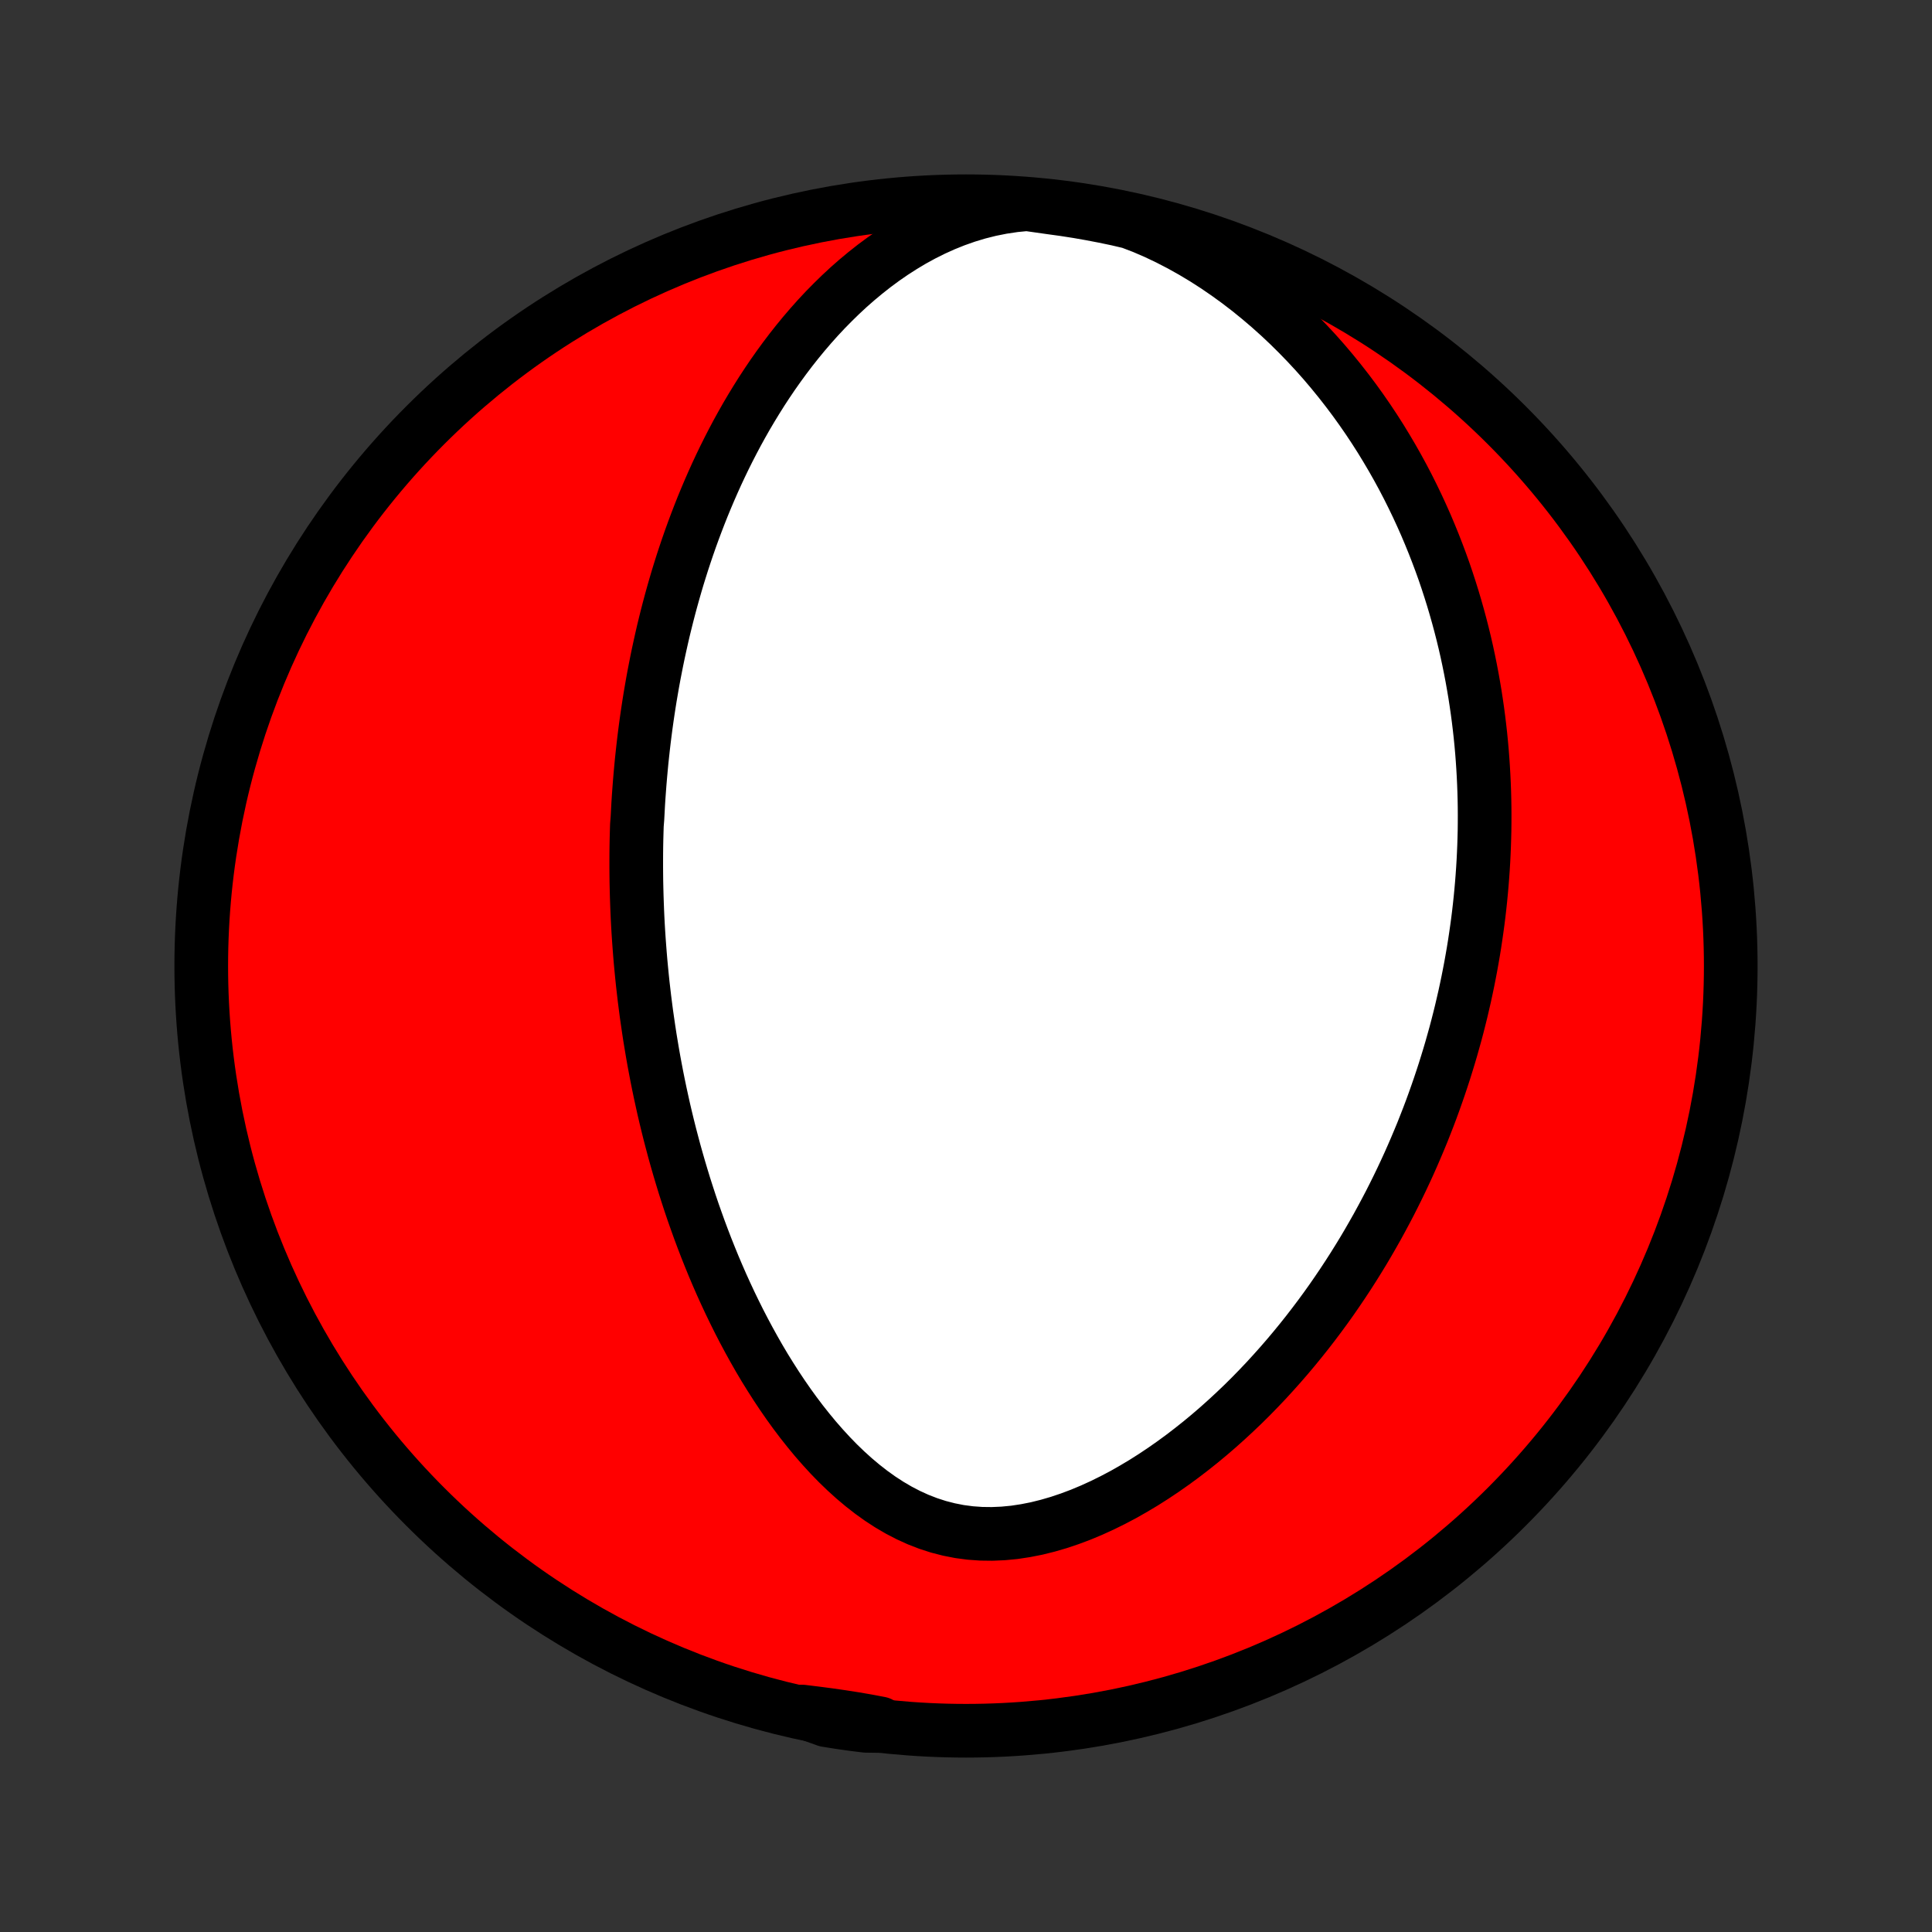 <?xml version="1.0" encoding="utf-8" standalone="no"?>
<!DOCTYPE svg PUBLIC "-//W3C//DTD SVG 1.1//EN"
  "http://www.w3.org/Graphics/SVG/1.1/DTD/svg11.dtd">
<!-- Created with matplotlib (http://matplotlib.org/) -->
<svg height="72pt" version="1.1" viewBox="0 0 72 72" width="72pt" xmlns="http://www.w3.org/2000/svg" xmlns:xlink="http://www.w3.org/1999/xlink">
 <rect x="0" y="0" width="72" height="72" fill="#333333" stroke="none"/>
 <defs>
  <style type="text/css">
*{stroke-linecap:butt;stroke-linejoin:round;}
  </style>
 </defs>
 <g id="figure_1">
  <g id="patch_1">
   <path d="
M0 72
L72 72
L72 0
L0 0
z
" style="fill:none;"/>
  </g>
  <g id="axes_1">
   <g id="PatchCollection_1">
    <defs>
     <path d="
M36 -7.5
C43.558 -7.5 50.808 -10.503 56.153 -15.848
C61.497 -21.192 64.5 -28.442 64.5 -36
C64.5 -43.558 61.497 -50.808 56.153 -56.153
C50.808 -61.497 43.558 -64.5 36 -64.5
C28.442 -64.5 21.192 -61.497 15.848 -56.153
C10.503 -50.808 7.5 -43.558 7.5 -36
C7.5 -28.442 10.503 -21.192 15.848 -15.848
C21.192 -10.503 28.442 -7.5 36 -7.5
z
" id="C0_0_a811fe30f3"/>
     <path d="
M38.273 -64.391
L37.807 -64.346
L37.347 -64.277
L36.896 -64.187
L36.454 -64.076
L36.021 -63.945
L35.598 -63.796
L35.185 -63.63
L34.782 -63.448
L34.39 -63.252
L34.008 -63.043
L33.637 -62.821
L33.276 -62.589
L32.926 -62.347
L32.586 -62.096
L32.256 -61.836
L31.936 -61.57
L31.625 -61.297
L31.325 -61.018
L31.034 -60.734
L30.751 -60.446
L30.478 -60.154
L30.214 -59.858
L29.958 -59.559
L29.71 -59.257
L29.47 -58.953
L29.239 -58.648
L29.015 -58.341
L28.798 -58.033
L28.589 -57.724
L28.386 -57.414
L28.191 -57.104
L28.002 -56.794
L27.819 -56.484
L27.643 -56.174
L27.473 -55.865
L27.309 -55.556
L27.15 -55.247
L26.997 -54.94
L26.849 -54.633
L26.706 -54.327
L26.569 -54.023
L26.436 -53.719
L26.308 -53.417
L26.184 -53.116
L26.065 -52.816
L25.95 -52.517
L25.839 -52.22
L25.732 -51.925
L25.629 -51.63
L25.53 -51.337
L25.434 -51.046
L25.342 -50.755
L25.253 -50.467
L25.168 -50.179
L25.086 -49.893
L25.007 -49.608
L24.931 -49.325
L24.858 -49.043
L24.788 -48.762
L24.72 -48.482
L24.656 -48.204
L24.594 -47.926
L24.534 -47.65
L24.477 -47.375
L24.423 -47.101
L24.37 -46.828
L24.32 -46.556
L24.273 -46.285
L24.227 -46.015
L24.184 -45.746
L24.143 -45.477
L24.104 -45.21
L24.067 -44.943
L24.032 -44.676
L23.999 -44.41
L23.968 -44.145
L23.939 -43.88
L23.911 -43.616
L23.886 -43.352
L23.862 -43.088
L23.84 -42.825
L23.82 -42.562
L23.801 -42.299
L23.784 -42.036
L23.77 -41.773
L23.756 -41.51
L23.735 -41.247
L23.727 -40.984
L23.72 -40.721
L23.715 -40.458
L23.712 -40.194
L23.711 -39.93
L23.711 -39.666
L23.713 -39.401
L23.716 -39.136
L23.722 -38.87
L23.729 -38.603
L23.738 -38.336
L23.748 -38.068
L23.76 -37.8
L23.774 -37.53
L23.79 -37.26
L23.808 -36.988
L23.828 -36.716
L23.849 -36.443
L23.872 -36.168
L23.898 -35.892
L23.925 -35.615
L23.954 -35.337
L23.986 -35.057
L24.019 -34.776
L24.055 -34.494
L24.092 -34.21
L24.133 -33.925
L24.175 -33.638
L24.219 -33.349
L24.267 -33.058
L24.316 -32.766
L24.368 -32.472
L24.423 -32.176
L24.48 -31.878
L24.54 -31.579
L24.603 -31.277
L24.669 -30.974
L24.737 -30.668
L24.809 -30.361
L24.884 -30.051
L24.962 -29.739
L25.044 -29.426
L25.128 -29.11
L25.217 -28.792
L25.309 -28.472
L25.405 -28.15
L25.504 -27.826
L25.608 -27.5
L25.715 -27.172
L25.827 -26.841
L25.944 -26.509
L26.064 -26.175
L26.189 -25.84
L26.319 -25.502
L26.454 -25.163
L26.593 -24.823
L26.738 -24.481
L26.888 -24.138
L27.044 -23.794
L27.205 -23.449
L27.372 -23.104
L27.544 -22.758
L27.723 -22.412
L27.908 -22.066
L28.099 -21.72
L28.296 -21.375
L28.5 -21.031
L28.712 -20.689
L28.93 -20.348
L29.155 -20.01
L29.387 -19.675
L29.627 -19.343
L29.874 -19.016
L30.13 -18.693
L30.393 -18.375
L30.664 -18.065
L30.943 -17.761
L31.231 -17.465
L31.528 -17.179
L31.833 -16.903
L32.147 -16.639
L32.47 -16.387
L32.801 -16.15
L33.142 -15.928
L33.492 -15.723
L33.85 -15.537
L34.217 -15.37
L34.591 -15.225
L34.974 -15.101
L35.363 -15.001
L35.759 -14.923
L36.161 -14.87
L36.567 -14.841
L36.977 -14.836
L37.389 -14.854
L37.804 -14.894
L38.219 -14.957
L38.635 -15.039
L39.049 -15.142
L39.461 -15.262
L39.871 -15.4
L40.278 -15.553
L40.68 -15.721
L41.079 -15.903
L41.472 -16.097
L41.861 -16.302
L42.243 -16.519
L42.62 -16.744
L42.99 -16.979
L43.354 -17.222
L43.711 -17.472
L44.062 -17.729
L44.405 -17.992
L44.742 -18.26
L45.071 -18.533
L45.394 -18.811
L45.709 -19.093
L46.017 -19.378
L46.319 -19.666
L46.613 -19.957
L46.9 -20.251
L47.18 -20.546
L47.453 -20.844
L47.72 -21.143
L47.98 -21.443
L48.233 -21.744
L48.48 -22.046
L48.721 -22.349
L48.955 -22.652
L49.183 -22.955
L49.406 -23.259
L49.622 -23.562
L49.832 -23.866
L50.037 -24.169
L50.236 -24.471
L50.43 -24.774
L50.618 -25.075
L50.802 -25.376
L50.98 -25.677
L51.153 -25.977
L51.322 -26.276
L51.485 -26.574
L51.644 -26.871
L51.799 -27.167
L51.949 -27.463
L52.095 -27.758
L52.237 -28.052
L52.374 -28.344
L52.508 -28.636
L52.637 -28.927
L52.763 -29.218
L52.885 -29.507
L53.004 -29.795
L53.118 -30.083
L53.23 -30.37
L53.338 -30.656
L53.442 -30.941
L53.543 -31.226
L53.641 -31.509
L53.736 -31.793
L53.828 -32.075
L53.916 -32.357
L54.002 -32.638
L54.085 -32.919
L54.164 -33.199
L54.242 -33.479
L54.316 -33.759
L54.387 -34.038
L54.456 -34.317
L54.521 -34.596
L54.585 -34.874
L54.645 -35.152
L54.703 -35.43
L54.758 -35.708
L54.811 -35.986
L54.861 -36.265
L54.909 -36.543
L54.954 -36.821
L54.996 -37.1
L55.036 -37.379
L55.074 -37.658
L55.109 -37.937
L55.141 -38.217
L55.171 -38.498
L55.198 -38.779
L55.223 -39.06
L55.245 -39.342
L55.265 -39.625
L55.282 -39.909
L55.296 -40.193
L55.308 -40.479
L55.317 -40.765
L55.324 -41.052
L55.327 -41.34
L55.328 -41.63
L55.326 -41.92
L55.321 -42.212
L55.313 -42.505
L55.302 -42.799
L55.288 -43.094
L55.271 -43.392
L55.251 -43.69
L55.228 -43.99
L55.201 -44.292
L55.171 -44.595
L55.137 -44.9
L55.1 -45.206
L55.059 -45.515
L55.014 -45.825
L54.966 -46.137
L54.913 -46.451
L54.857 -46.766
L54.796 -47.084
L54.731 -47.404
L54.662 -47.726
L54.588 -48.049
L54.509 -48.375
L54.425 -48.703
L54.336 -49.033
L54.242 -49.365
L54.143 -49.699
L54.038 -50.035
L53.928 -50.373
L53.812 -50.714
L53.689 -51.056
L53.56 -51.4
L53.425 -51.746
L53.283 -52.094
L53.135 -52.444
L52.979 -52.795
L52.816 -53.148
L52.645 -53.503
L52.467 -53.859
L52.281 -54.216
L52.086 -54.574
L51.883 -54.933
L51.671 -55.292
L51.451 -55.653
L51.221 -56.013
L50.982 -56.373
L50.733 -56.733
L50.474 -57.093
L50.205 -57.451
L49.926 -57.808
L49.637 -58.163
L49.337 -58.517
L49.026 -58.867
L48.704 -59.214
L48.371 -59.557
L48.028 -59.896
L47.673 -60.23
L47.306 -60.559
L46.929 -60.88
L46.541 -61.195
L46.142 -61.501
L45.732 -61.798
L45.312 -62.086
L44.882 -62.362
L44.442 -62.626
L43.993 -62.877
L43.537 -63.113
L43.072 -63.334
L42.602 -63.537
L42.118 -63.722
L41.631 -63.836
L41.142 -63.938
L40.652 -64.032
L40.161 -64.118
L39.668 -64.195
L39.174 -64.263
z
" id="C0_1_ad81c81518"/>
     <path d="
M29.897 -8.215
L30.392 -8.154
L30.883 -8.09
L31.369 -8.02
L31.85 -7.945
L32.326 -7.863
L32.796 -7.774
L32.763 -7.677
L32.27 -7.684
L31.777 -7.745
L31.286 -7.815
L30.796 -7.893
z
" id="C0_2_ab7a88c89f"/>
    </defs>
    <g clip-path="url(#p1bffca34e9)">
     <use style="fill:#ff0000;stroke:#000000;stroke-width:2.0;" x="0.0" xlink:href="#C0_0_a811fe30f3" y="72.0"/>
    </g>
    <g clip-path="url(#p1bffca34e9)">
     <use style="fill:#ffffff;stroke:#000000;stroke-width:2.0;" x="0.0" xlink:href="#C0_1_ad81c81518" y="72.0"/>
    </g>
    <g clip-path="url(#p1bffca34e9)">
     <use style="fill:#ffffff;stroke:#000000;stroke-width:2.0;" x="0.0" xlink:href="#C0_2_ab7a88c89f" y="72.0"/>
    </g>
   </g>
  </g>
 </g>
 <defs>
  <clipPath id="p1bffca34e9">
   <rect height="72.0" width="72.0" x="0.0" y="0.0"/>
  </clipPath>
 </defs>
</svg>
